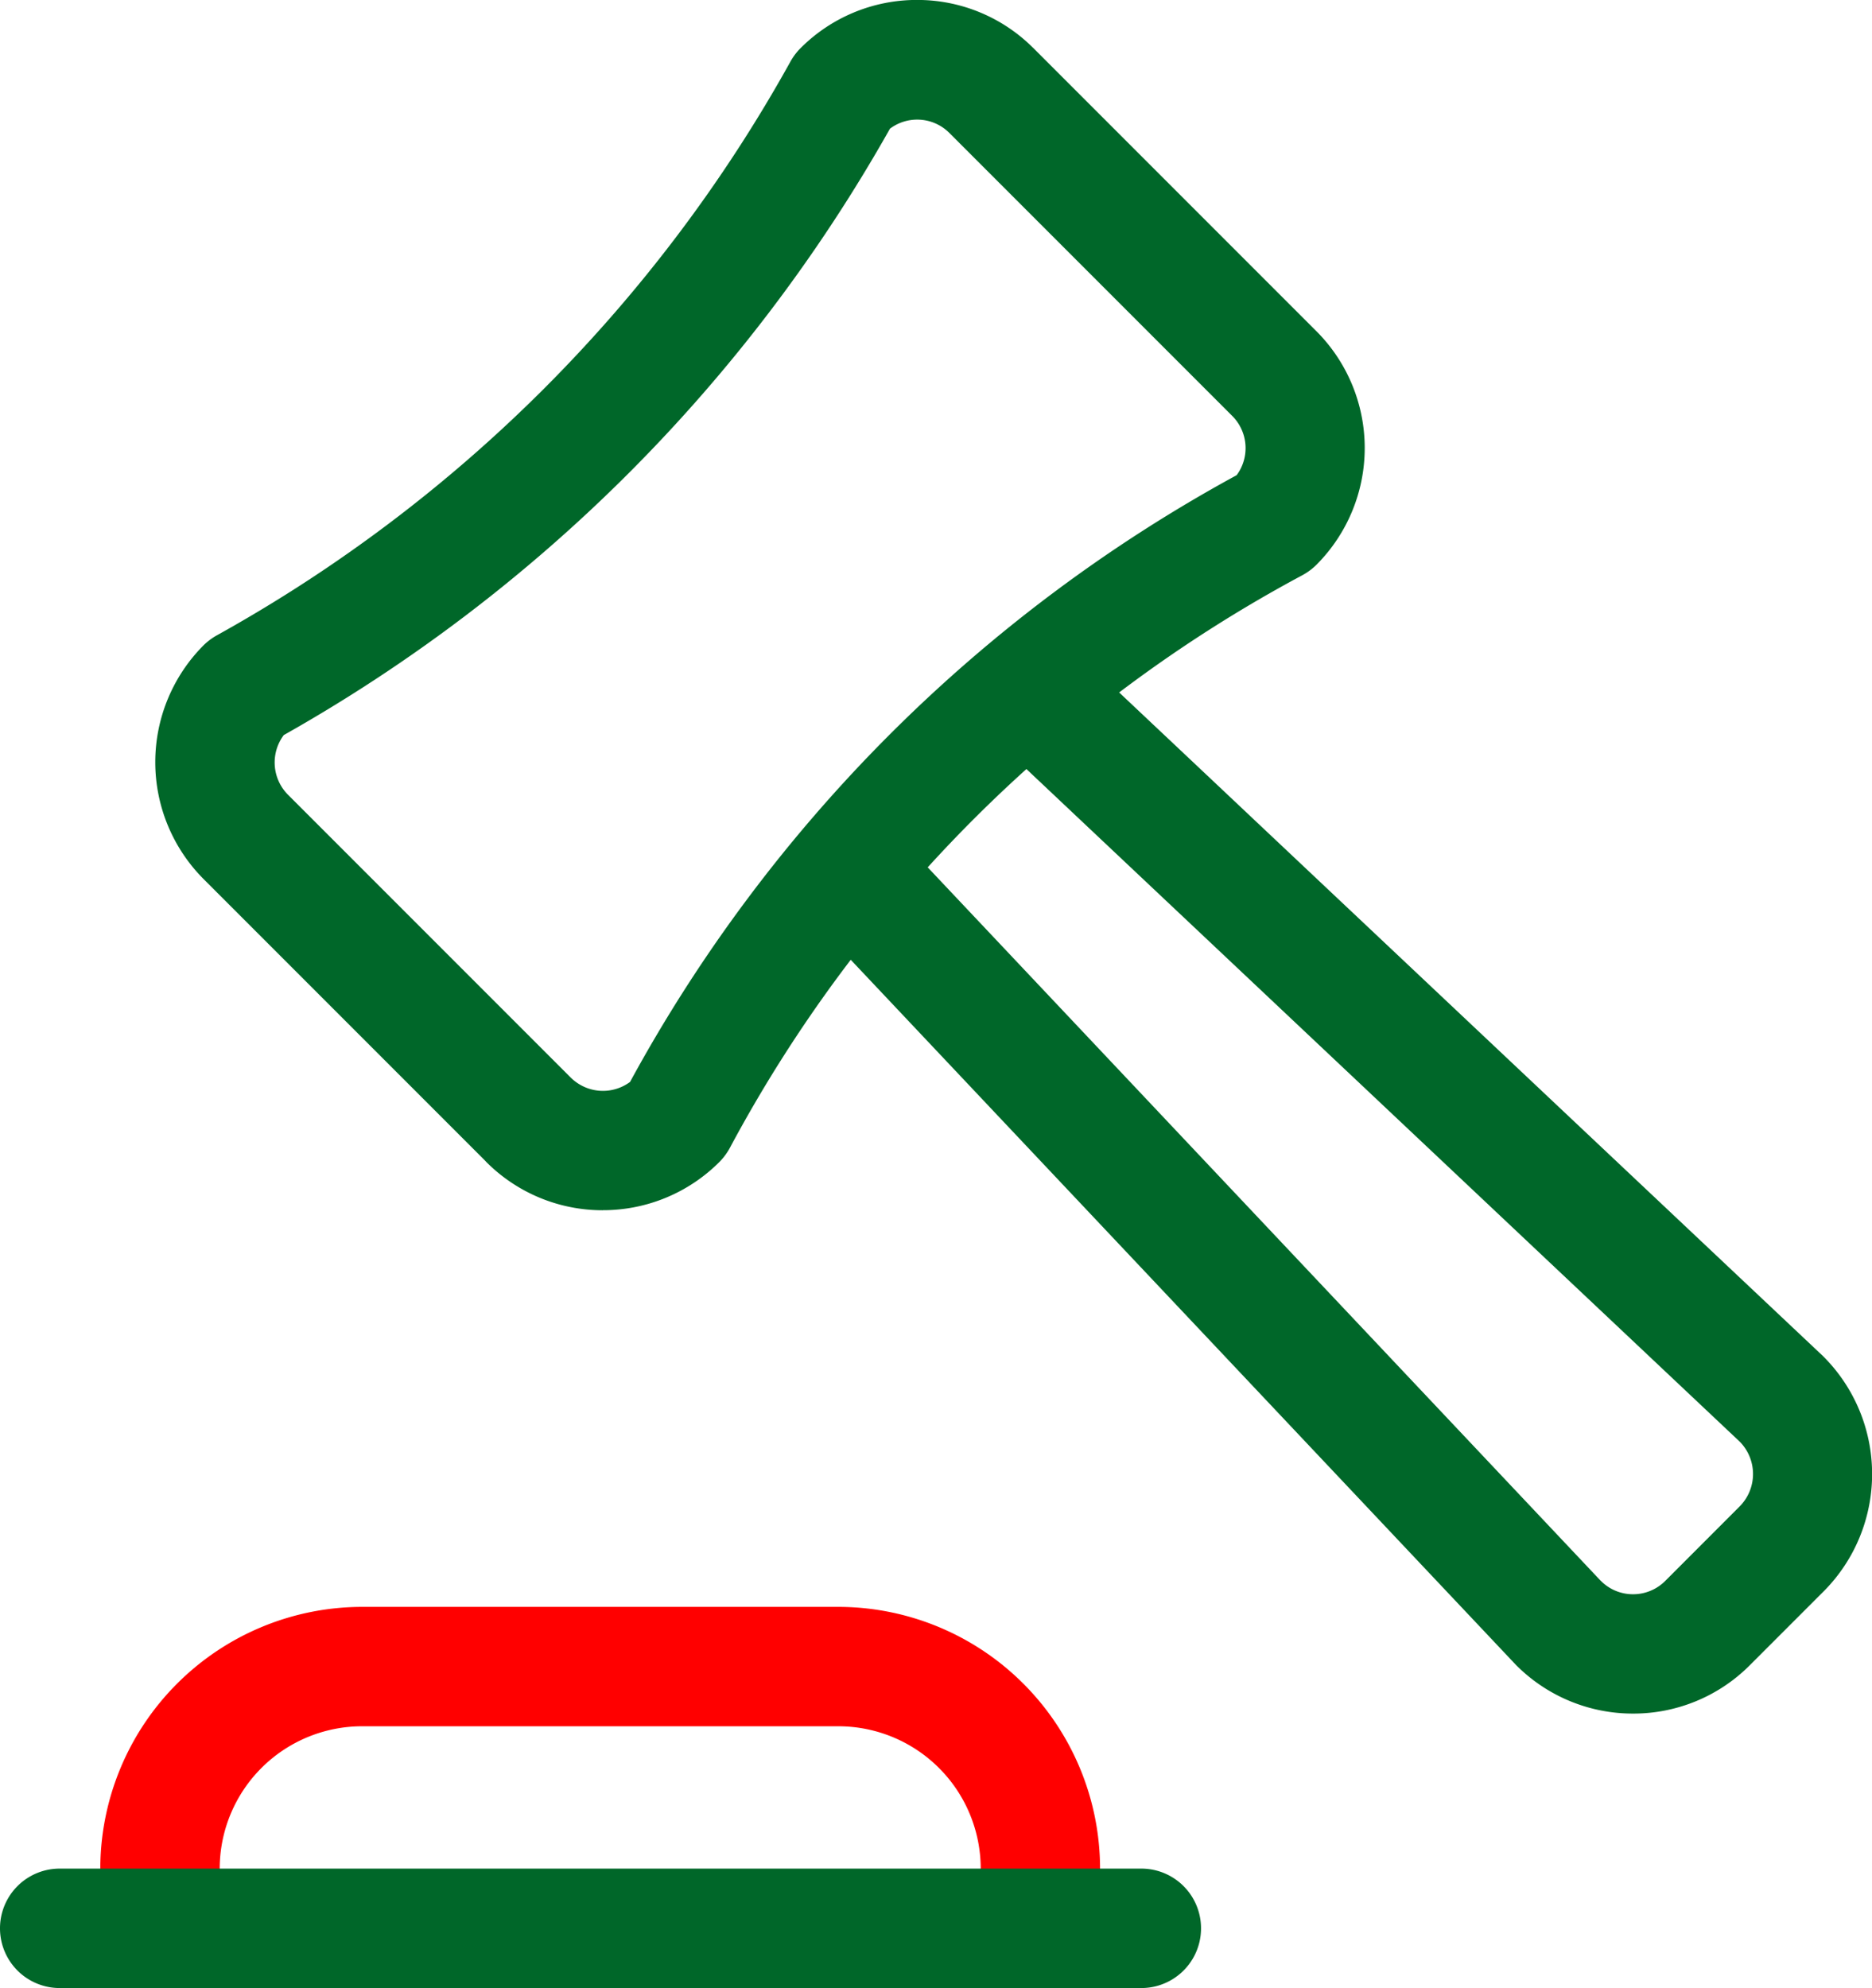 <svg xmlns="http://www.w3.org/2000/svg" width="33.801" height="35.884" viewBox="0 0 33.801 35.884">
  <g id="Grupo_22893" data-name="Grupo 22893" transform="translate(-349.145 -558.988)">
    <g id="streamline-icon-legal-hammer_50x50" data-name="streamline-icon-legal-hammer 50x50" transform="translate(351.948 558.988)">
      <g id="Trazado_5363" data-name="Trazado 5363" transform="translate(11.456 11.387)">
        <path id="Trazado_13261" data-name="Trazado 13261" d="M377.6,589.095a2.972,2.972,0,0,1-2.075-.84l-.033-.032-12.821-13.586a1.078,1.078,0,1,1,1.568-1.48l12.772,13.535.01.009a.814.814,0,0,0,.58.24h0a.82.82,0,0,0,.582-.242l1.342-1.343a.83.83,0,0,0,0-1.171l-13.549-12.771a1.077,1.077,0,1,1,1.478-1.568l13.573,12.793a3,3,0,0,1,.025,4.24l-1.343,1.343A2.967,2.967,0,0,1,377.6,589.095Z" transform="translate(-362.373 -569.552)" fill="#006729"/>
      </g>
      <g id="Trazado_5364" data-name="Trazado 5364">
        <path id="Trazado_13262" data-name="Trazado 13262" d="M359.83,580.833a2.965,2.965,0,0,1-2.107-.871l-.027-.029-5.079-5.079a2.988,2.988,0,0,1,0-4.218,1.123,1.123,0,0,1,.24-.18A26.594,26.594,0,0,0,363.214,560.1a1.1,1.1,0,0,1,.178-.238,2.963,2.963,0,0,1,2.106-.875h0a2.956,2.956,0,0,1,2.091.858.269.269,0,0,1,.026.025l5.1,5.1a2.984,2.984,0,0,1,0,4.209,1.121,1.121,0,0,1-.258.192,25.206,25.206,0,0,0-10.336,10.335,1.123,1.123,0,0,1-.186.252,2.968,2.968,0,0,1-2.108.874Zm-.267-1.634h0Zm-.3-.746a.824.824,0,0,0,1.055.064,27.356,27.356,0,0,1,10.953-10.952.821.821,0,0,0-.079-1.069l-5.109-5.109h0a.819.819,0,0,0-.581-.24h0a.816.816,0,0,0-.491.164,28.757,28.757,0,0,1-10.945,10.945.825.825,0,0,0,.077,1.078l5.1,5.1Z" transform="translate(-351.745 -558.988)" fill="#006729"/>
      </g>
    </g>
    <g id="Grupo_22874" data-name="Grupo 22874" transform="translate(350.962 587.992)">
      <path id="Trazado_13263" data-name="Trazado 13263" d="M367.8,591.7a1.077,1.077,0,0,1-1.078-1.078,2.572,2.572,0,0,0-2.57-2.571h-8.6a2.572,2.572,0,0,0-2.571,2.571,1.078,1.078,0,0,1-2.156,0,4.732,4.732,0,0,1,4.727-4.726h8.6a4.731,4.731,0,0,1,4.725,4.726A1.077,1.077,0,0,1,367.8,591.7Z" transform="translate(-350.831 -585.896)" fill="red"/>
    </g>
    <g id="Grupo_22875" data-name="Grupo 22875" transform="translate(349.145 592.716)">
      <path id="Trazado_13264" data-name="Trazado 13264" d="M369.753,592.435h-19.53a1.078,1.078,0,1,1,0-2.156h19.53a1.078,1.078,0,1,1,0,2.156Z" transform="translate(-349.145 -590.279)" fill="#006729"/>
    </g>
  </g>
</svg>
